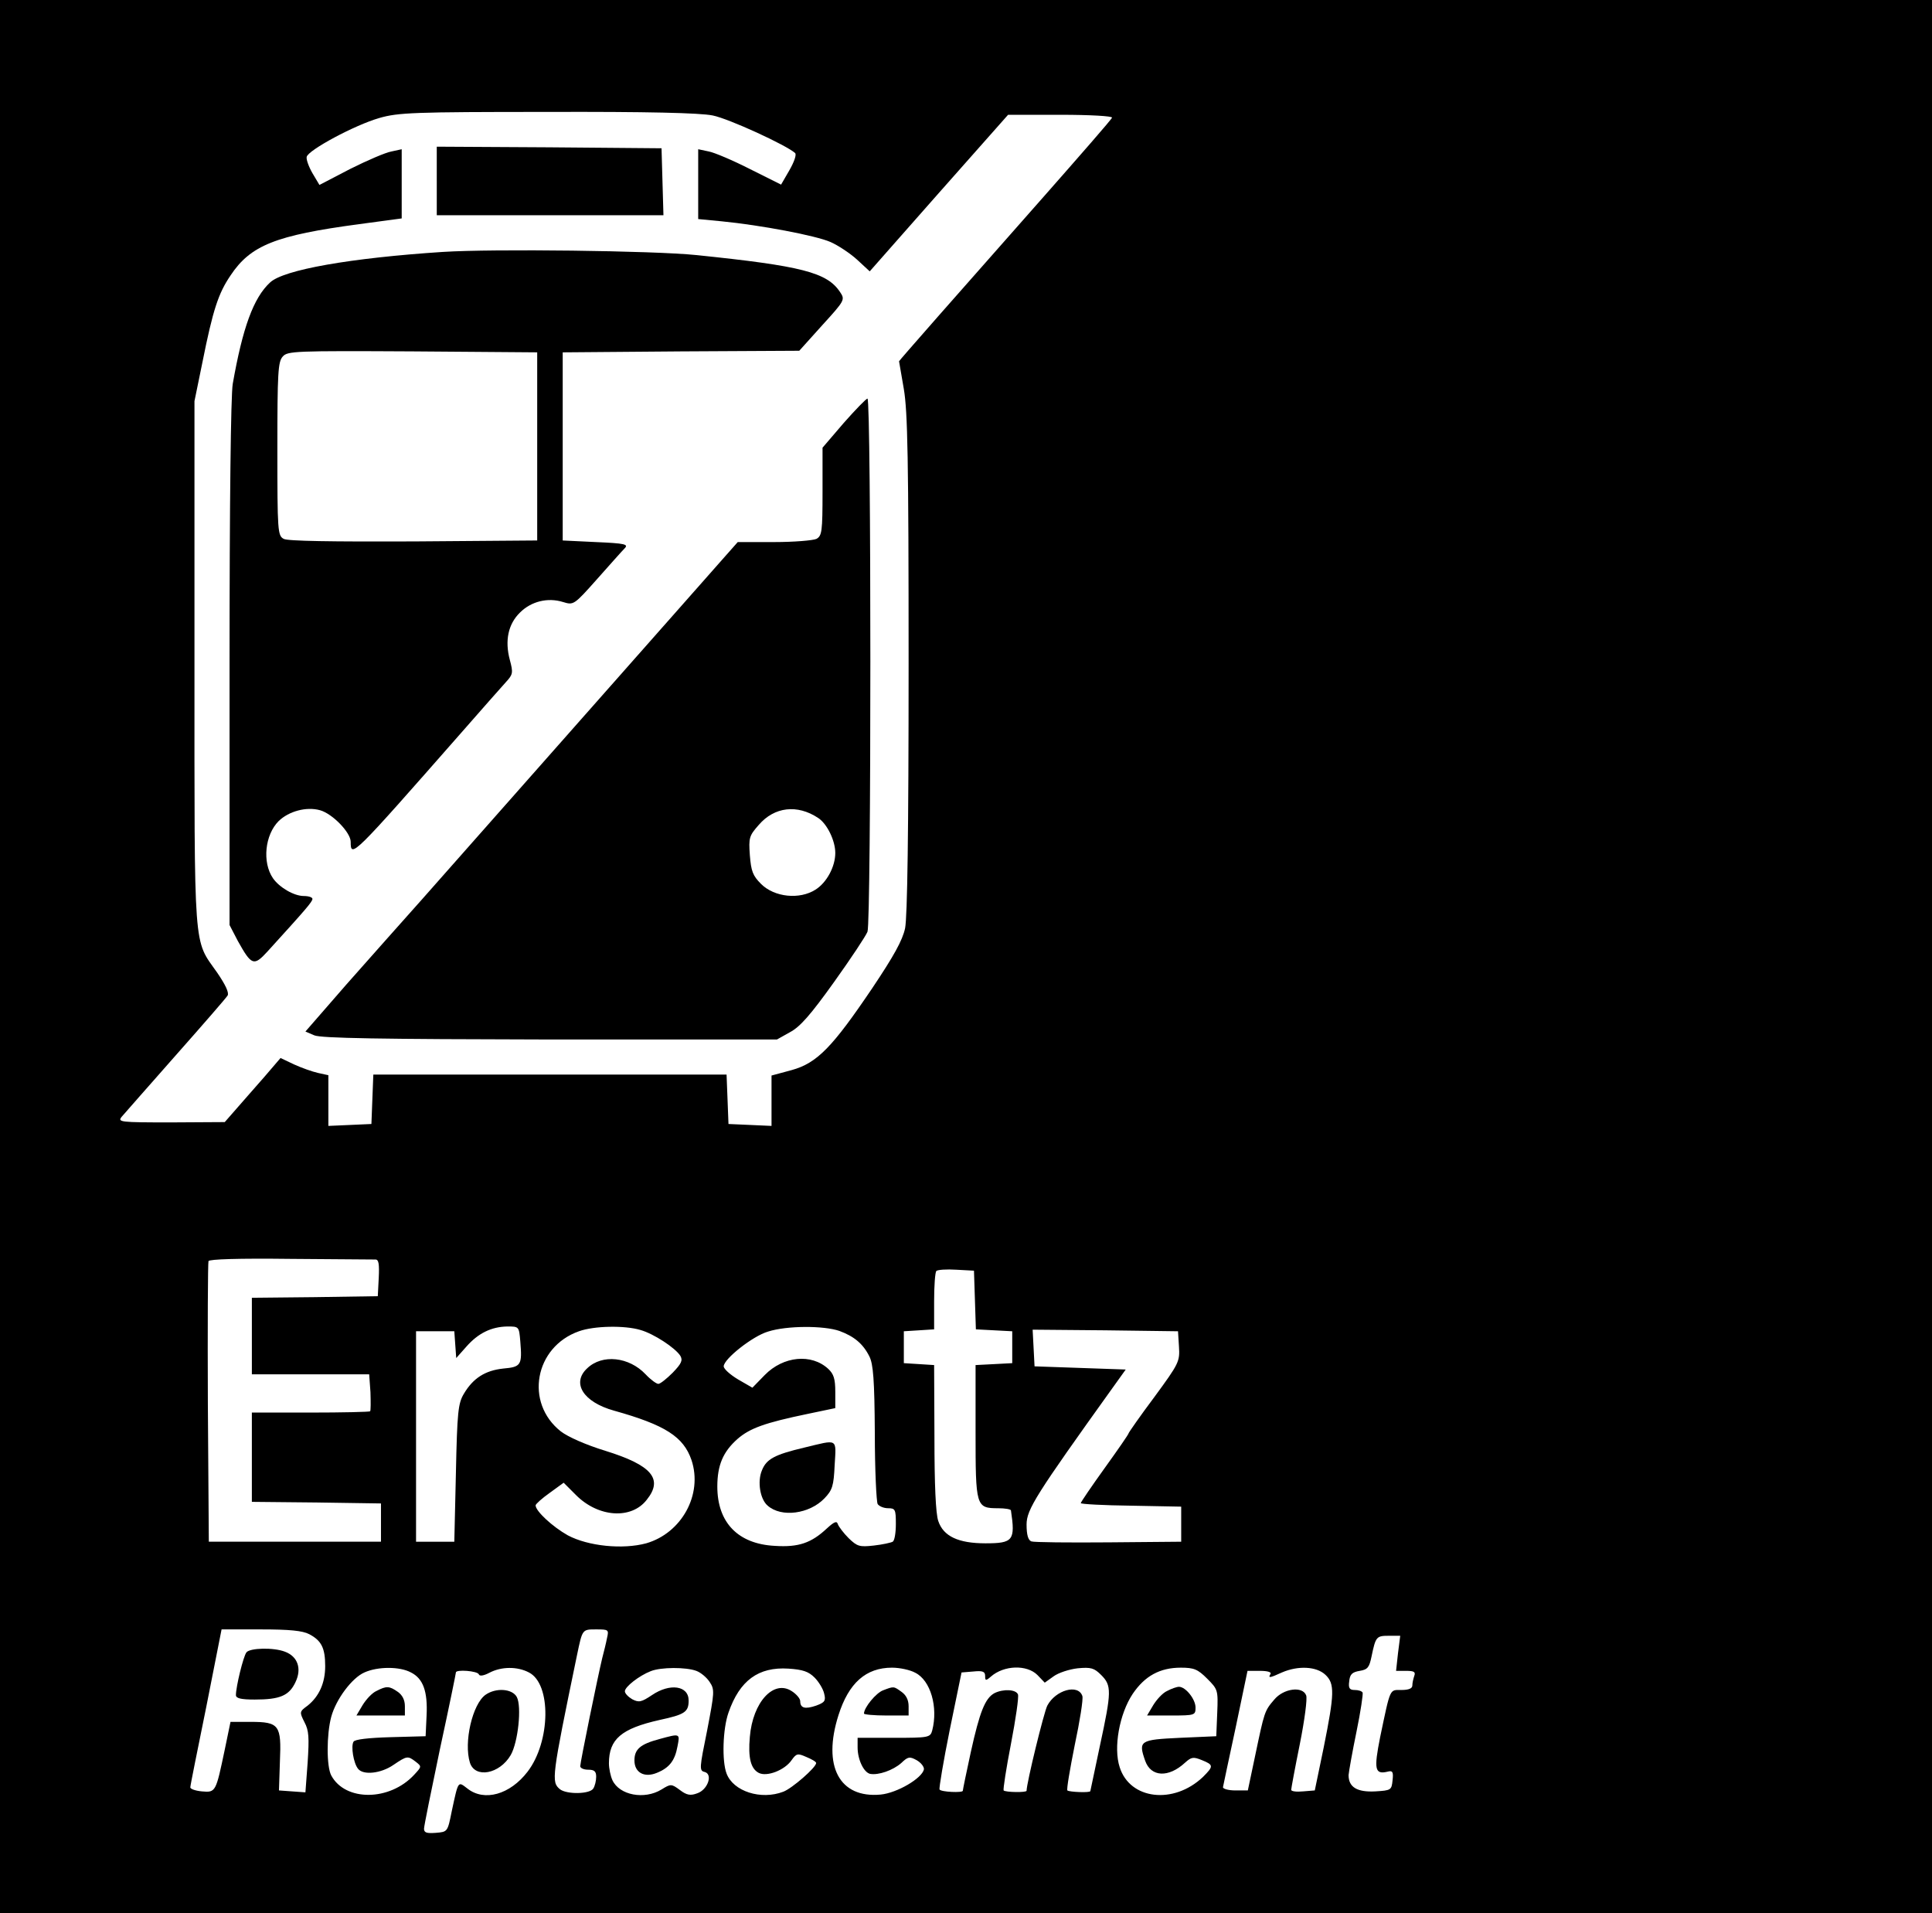 <?xml version="1.0" standalone="no"?>
<!DOCTYPE svg PUBLIC "-//W3C//DTD SVG 20010904//EN"
 "http://www.w3.org/TR/2001/REC-SVG-20010904/DTD/svg10.dtd">
<svg version="1.0" xmlns="http://www.w3.org/2000/svg"
 width="606pt" height="600pt" viewBox="0 0 606 600"
 preserveAspectRatio="xMidYMid meet">

<g transform="translate(0,600) scale(0.1,-0.1)"
fill="#000000" stroke="none">
<path d="M0 3000 l0 -3000 3030 0 3030 0 0 3000 0 3000 -3030 0 -3030 0 0
-3000z m2235 2638 c51 -10 233 -94 259 -118 5 -5 -3 -28 -18 -54 l-26 -45 -98
49 c-53 27 -112 52 -129 55 l-33 7 0 -110 0 -109 73 -7 c123 -12 297 -45 342
-65 23 -10 61 -35 83 -55 l40 -37 217 246 217 245 165 0 c91 0 163 -4 161 -9
-1 -5 -100 -118 -218 -252 -275 -311 -450 -510 -450 -512 0 -1 7 -40 15 -87
12 -71 15 -217 15 -862 0 -532 -4 -793 -11 -829 -8 -38 -36 -88 -103 -188
-125 -185 -173 -235 -253 -257 l-63 -17 0 -79 0 -79 -67 3 -68 3 -3 78 -3 77
-554 0 -554 0 -3 -77 -3 -78 -67 -3 -68 -3 0 80 0 79 -32 7 c-18 4 -52 16 -76
27 l-42 20 -18 -21 c-9 -11 -48 -56 -87 -100 l-70 -80 -169 -1 c-160 0 -168 1
-154 18 8 9 84 96 169 192 85 96 159 181 163 188 5 9 -7 34 -33 72 -75 107
-71 49 -71 968 l0 824 25 122 c33 165 50 216 88 272 63 95 142 126 403 161
l134 18 0 108 0 109 -32 -7 c-18 -3 -76 -28 -130 -55 l-96 -50 -22 37 c-11 19
-20 43 -18 51 4 21 151 100 228 122 59 17 108 19 526 19 315 1 479 -3 519 -11z
m-1057 -3588 c10 0 12 -15 10 -57 l-3 -58 -197 -3 -198 -2 0 -120 0 -120 184
0 184 0 4 -56 c1 -31 1 -58 -1 -60 -2 -2 -87 -4 -188 -4 l-183 0 0 -140 0
-140 203 -2 202 -3 0 -60 0 -60 -270 0 -270 0 -3 435 c-1 239 0 440 2 445 2 6
95 9 257 7 140 -1 260 -2 267 -2z m1880 -127 l3 -92 57 -3 57 -3 0 -50 0 -50
-57 -3 -58 -3 0 -209 c0 -235 1 -240 71 -240 21 0 40 -3 40 -7 14 -94 7 -103
-80 -103 -85 0 -132 22 -148 70 -8 23 -12 114 -12 262 l-1 227 -47 3 -48 3 0
50 0 50 48 3 47 3 0 88 c0 48 3 91 7 95 4 4 32 6 63 4 l55 -3 3 -92z m-1426
-130 c6 -74 3 -80 -54 -85 -56 -6 -94 -30 -123 -79 -18 -30 -21 -57 -25 -249
l-5 -215 -60 0 -60 0 0 330 0 330 60 0 60 0 3 -42 3 -42 32 36 c37 42 78 62
128 63 37 0 37 0 41 -47z m377 36 c42 -12 109 -56 125 -81 8 -14 4 -24 -24
-53 -19 -19 -39 -35 -45 -35 -6 0 -24 13 -40 30 -52 55 -136 64 -183 19 -50
-46 -13 -106 84 -133 161 -45 218 -82 243 -155 36 -108 -31 -229 -142 -261
-74 -20 -182 -9 -246 25 -48 27 -101 76 -101 94 0 4 20 22 44 39 l44 32 39
-39 c70 -70 174 -77 222 -14 52 65 15 108 -130 153 -62 19 -118 44 -140 61
-114 90 -82 265 57 314 47 17 143 19 193 4z m624 -3 c46 -17 74 -40 94 -80 12
-24 16 -73 17 -240 0 -116 5 -217 9 -223 5 -7 19 -13 33 -13 22 0 24 -4 24
-49 0 -28 -4 -53 -10 -56 -5 -3 -32 -9 -59 -12 -45 -5 -52 -3 -79 23 -16 16
-31 36 -34 44 -3 11 -11 8 -34 -13 -49 -46 -89 -60 -164 -55 -115 6 -180 73
-180 186 0 67 18 109 63 149 39 34 86 51 221 79 l86 18 0 51 c0 41 -5 56 -22
72 -53 49 -141 40 -199 -19 l-39 -40 -45 26 c-25 15 -45 33 -45 41 0 23 91 95
139 109 59 19 175 19 224 2z m1065 -49 c3 -47 0 -53 -77 -158 -45 -60 -81
-112 -81 -114 0 -3 -34 -52 -75 -109 -41 -57 -75 -107 -75 -110 0 -3 71 -7
158 -8 l157 -3 0 -55 0 -55 -227 -2 c-125 -1 -235 0 -243 3 -10 4 -15 20 -15
53 0 47 30 94 268 426 l43 60 -143 5 -143 5 -3 58 -3 57 228 -2 228 -3 3 -48z
m-2728 -902 c38 -20 50 -43 50 -100 0 -53 -19 -95 -55 -124 -26 -19 -26 -20
-10 -52 14 -26 15 -48 10 -126 l-7 -94 -42 3 -41 3 3 91 c5 114 -2 124 -92
124 l-63 0 -18 -87 c-28 -133 -28 -135 -72 -131 -21 2 -37 8 -36 13 0 6 23
119 50 252 l48 243 123 0 c90 0 131 -4 152 -15z m934 -12 c-3 -16 -10 -44 -15
-63 -14 -58 -69 -327 -69 -339 0 -6 11 -11 25 -11 19 0 25 -5 25 -22 0 -13 -4
-29 -9 -37 -11 -18 -84 -19 -105 -2 -27 23 -26 35 54 421 17 81 16 80 60 80
39 0 40 -1 34 -27z m2481 -48 l-6 -55 31 0 c25 0 31 -3 26 -16 -3 -9 -6 -22
-6 -30 0 -9 -11 -14 -34 -14 -38 0 -34 9 -67 -148 -20 -101 -17 -118 24 -108
15 4 18 -1 15 -27 -3 -31 -5 -32 -54 -35 -57 -3 -84 13 -84 51 1 12 12 74 25
137 13 63 21 118 19 122 -3 5 -14 8 -25 8 -16 0 -20 6 -17 27 2 22 9 29 33 33
25 4 30 11 37 45 13 62 15 65 54 65 l36 0 -7 -55z m-3096 -60 c38 -19 53 -59
49 -136 l-3 -64 -110 -3 c-70 -2 -112 -7 -116 -14 -9 -14 0 -68 14 -85 16 -21
72 -15 111 12 43 29 45 29 70 10 19 -15 19 -15 -5 -41 -77 -83 -216 -84 -260
-2 -15 28 -15 128 0 184 15 55 65 122 104 139 42 19 111 19 146 0z m370 0 c71
-36 68 -217 -4 -311 -55 -72 -136 -95 -189 -53 -30 23 -28 26 -49 -71 -13 -65
-13 -65 -50 -68 -28 -2 -37 0 -37 13 0 8 23 121 50 250 28 129 50 237 50 240
0 10 68 5 72 -6 2 -6 14 -5 33 5 38 20 88 20 124 1z m525 5 c14 -5 33 -21 42
-35 16 -24 15 -32 -8 -152 -24 -118 -25 -126 -8 -130 27 -7 10 -56 -23 -67
-21 -8 -33 -6 -54 10 -27 20 -29 20 -58 2 -54 -33 -132 -18 -154 29 -6 13 -11
37 -11 53 0 76 39 109 159 136 79 17 91 25 91 61 0 47 -59 55 -115 17 -33 -22
-41 -24 -62 -13 -12 7 -23 18 -23 25 0 14 45 49 81 63 32 13 111 13 143 1z
m371 -21 c13 -13 27 -36 30 -50 6 -23 2 -28 -25 -38 -35 -12 -50 -8 -50 14 0
8 -12 22 -26 31 -57 38 -123 -34 -132 -143 -6 -66 3 -100 28 -113 25 -13 81 8
103 40 15 21 19 22 46 10 17 -7 31 -15 31 -19 0 -14 -76 -80 -103 -90 -70 -27
-157 1 -178 57 -15 39 -12 140 6 191 35 101 94 144 188 138 45 -3 63 -9 82
-28z m316 15 c48 -24 72 -108 53 -181 -6 -22 -11 -23 -120 -23 l-114 0 0 -30
c0 -38 19 -78 39 -83 26 -5 72 11 98 34 21 20 26 21 48 9 14 -8 24 -21 23 -29
-6 -28 -84 -74 -136 -79 -129 -12 -183 89 -132 249 32 101 86 149 168 149 24
0 57 -7 73 -16z m383 -7 l23 -24 28 20 c15 11 49 22 75 25 42 4 52 1 74 -21
33 -33 33 -51 -4 -222 -16 -77 -30 -141 -30 -142 0 -6 -67 -3 -72 2 -3 3 8 67
23 142 16 75 27 144 24 154 -13 39 -84 19 -110 -30 -11 -22 -65 -243 -65 -267
0 -6 -66 -5 -72 1 -2 3 8 69 23 146 15 78 25 147 22 155 -6 16 -46 18 -74 4
-29 -16 -46 -58 -74 -185 -14 -64 -25 -118 -25 -121 0 -7 -69 -4 -73 4 -2 4
12 88 32 187 l37 180 37 3 c29 3 37 0 37 -14 0 -15 2 -16 18 -2 41 36 113 38
146 5z m532 -11 c34 -34 35 -36 32 -108 l-3 -73 -114 -5 c-126 -6 -131 -9
-109 -72 18 -51 73 -54 125 -6 20 18 26 19 53 8 37 -15 37 -19 3 -53 -92 -87
-229 -71 -261 31 -20 61 -1 167 41 230 38 56 85 82 151 82 41 0 53 -5 82 -34z
m371 12 c30 -28 29 -59 -5 -228 l-28 -135 -37 -3 c-20 -2 -37 0 -37 5 0 4 12
69 27 143 15 75 24 143 20 153 -11 30 -71 22 -100 -13 -31 -36 -31 -38 -60
-176 l-23 -109 -39 0 c-22 0 -39 5 -39 10 1 6 19 90 40 188 l37 177 39 0 c24
0 37 -4 33 -10 -8 -13 -3 -13 36 5 51 22 108 19 136 -7z"/>
<path d="M1370 5433 l0 -108 355 0 356 0 -3 105 -3 105 -352 3 -353 2 0 -107z"/>
<path d="M1390 5210 c-291 -19 -501 -56 -543 -96 -52 -48 -86 -142 -117 -318
-6 -36 -10 -370 -10 -878 l0 -819 26 -50 c43 -77 50 -80 93 -33 120 132 141
156 141 165 0 5 -12 9 -27 9 -31 0 -77 27 -97 56 -34 50 -25 136 18 179 32 31
87 46 130 34 39 -11 96 -70 96 -99 0 -52 5 -47 345 340 65 74 129 147 142 161
22 24 23 29 12 70 -16 60 -5 112 32 148 35 35 87 48 135 33 33 -10 34 -10 106
71 40 45 79 89 87 97 13 13 3 16 -90 20 l-104 5 0 295 0 295 371 3 371 2 72
80 c71 78 72 80 56 104 -41 62 -121 82 -450 116 -135 14 -640 20 -795 10z
m295 -610 l0 -295 -388 -3 c-256 -1 -395 1 -407 8 -19 10 -20 23 -20 282 0
239 2 274 17 290 15 17 38 18 407 16 l391 -3 0 -295z"/>
<path d="M2646 4673 l-66 -77 0 -137 c0 -127 -2 -139 -19 -149 -11 -5 -71 -10
-133 -10 l-114 0 -205 -232 c-396 -448 -675 -764 -784 -887 -61 -68 -168 -189
-239 -269 l-128 -147 28 -12 c22 -9 203 -12 740 -13 l711 0 41 23 c32 17 65
55 138 157 53 74 100 145 105 158 12 30 12 1672 0 1672 -4 0 -38 -35 -75 -77z
m-80 -1238 c28 -18 54 -71 54 -110 0 -43 -27 -93 -62 -115 -50 -32 -129 -24
-171 18 -26 26 -31 40 -35 90 -4 55 -2 61 28 95 49 57 121 65 186 22z"/>
<path d="M2522 1460 c-93 -22 -118 -36 -132 -71 -15 -35 -6 -91 18 -111 43
-38 131 -26 178 23 25 26 29 39 32 104 5 86 12 81 -96 55z"/>
<path d="M773 818 c-10 -13 -33 -108 -33 -134 0 -10 15 -14 59 -14 79 0 108
12 128 55 20 42 7 80 -33 95 -36 14 -110 12 -121 -2z"/>
<path d="M1181 697 c-14 -6 -33 -27 -44 -45 l-19 -32 76 0 76 0 0 29 c0 20 -8
35 -22 45 -27 19 -36 19 -67 3z"/>
<path d="M1523 685 c-41 -29 -69 -149 -49 -213 16 -50 93 -36 128 24 23 40 35
152 19 182 -14 26 -65 30 -98 7z"/>
<path d="M2068 546 c-60 -16 -78 -32 -78 -67 0 -38 31 -55 70 -39 40 16 57 39
65 83 8 41 9 41 -57 23z"/>
<path d="M2770 699 c-22 -8 -60 -54 -60 -73 0 -3 32 -6 70 -6 l70 0 0 29 c0
20 -8 35 -22 45 -25 18 -24 18 -58 5z"/>
<path d="M3661 697 c-14 -6 -33 -27 -44 -45 l-19 -32 76 0 c74 0 76 1 76 25 0
26 -31 65 -52 65 -7 0 -24 -6 -37 -13z"/>
</g>
</svg>
